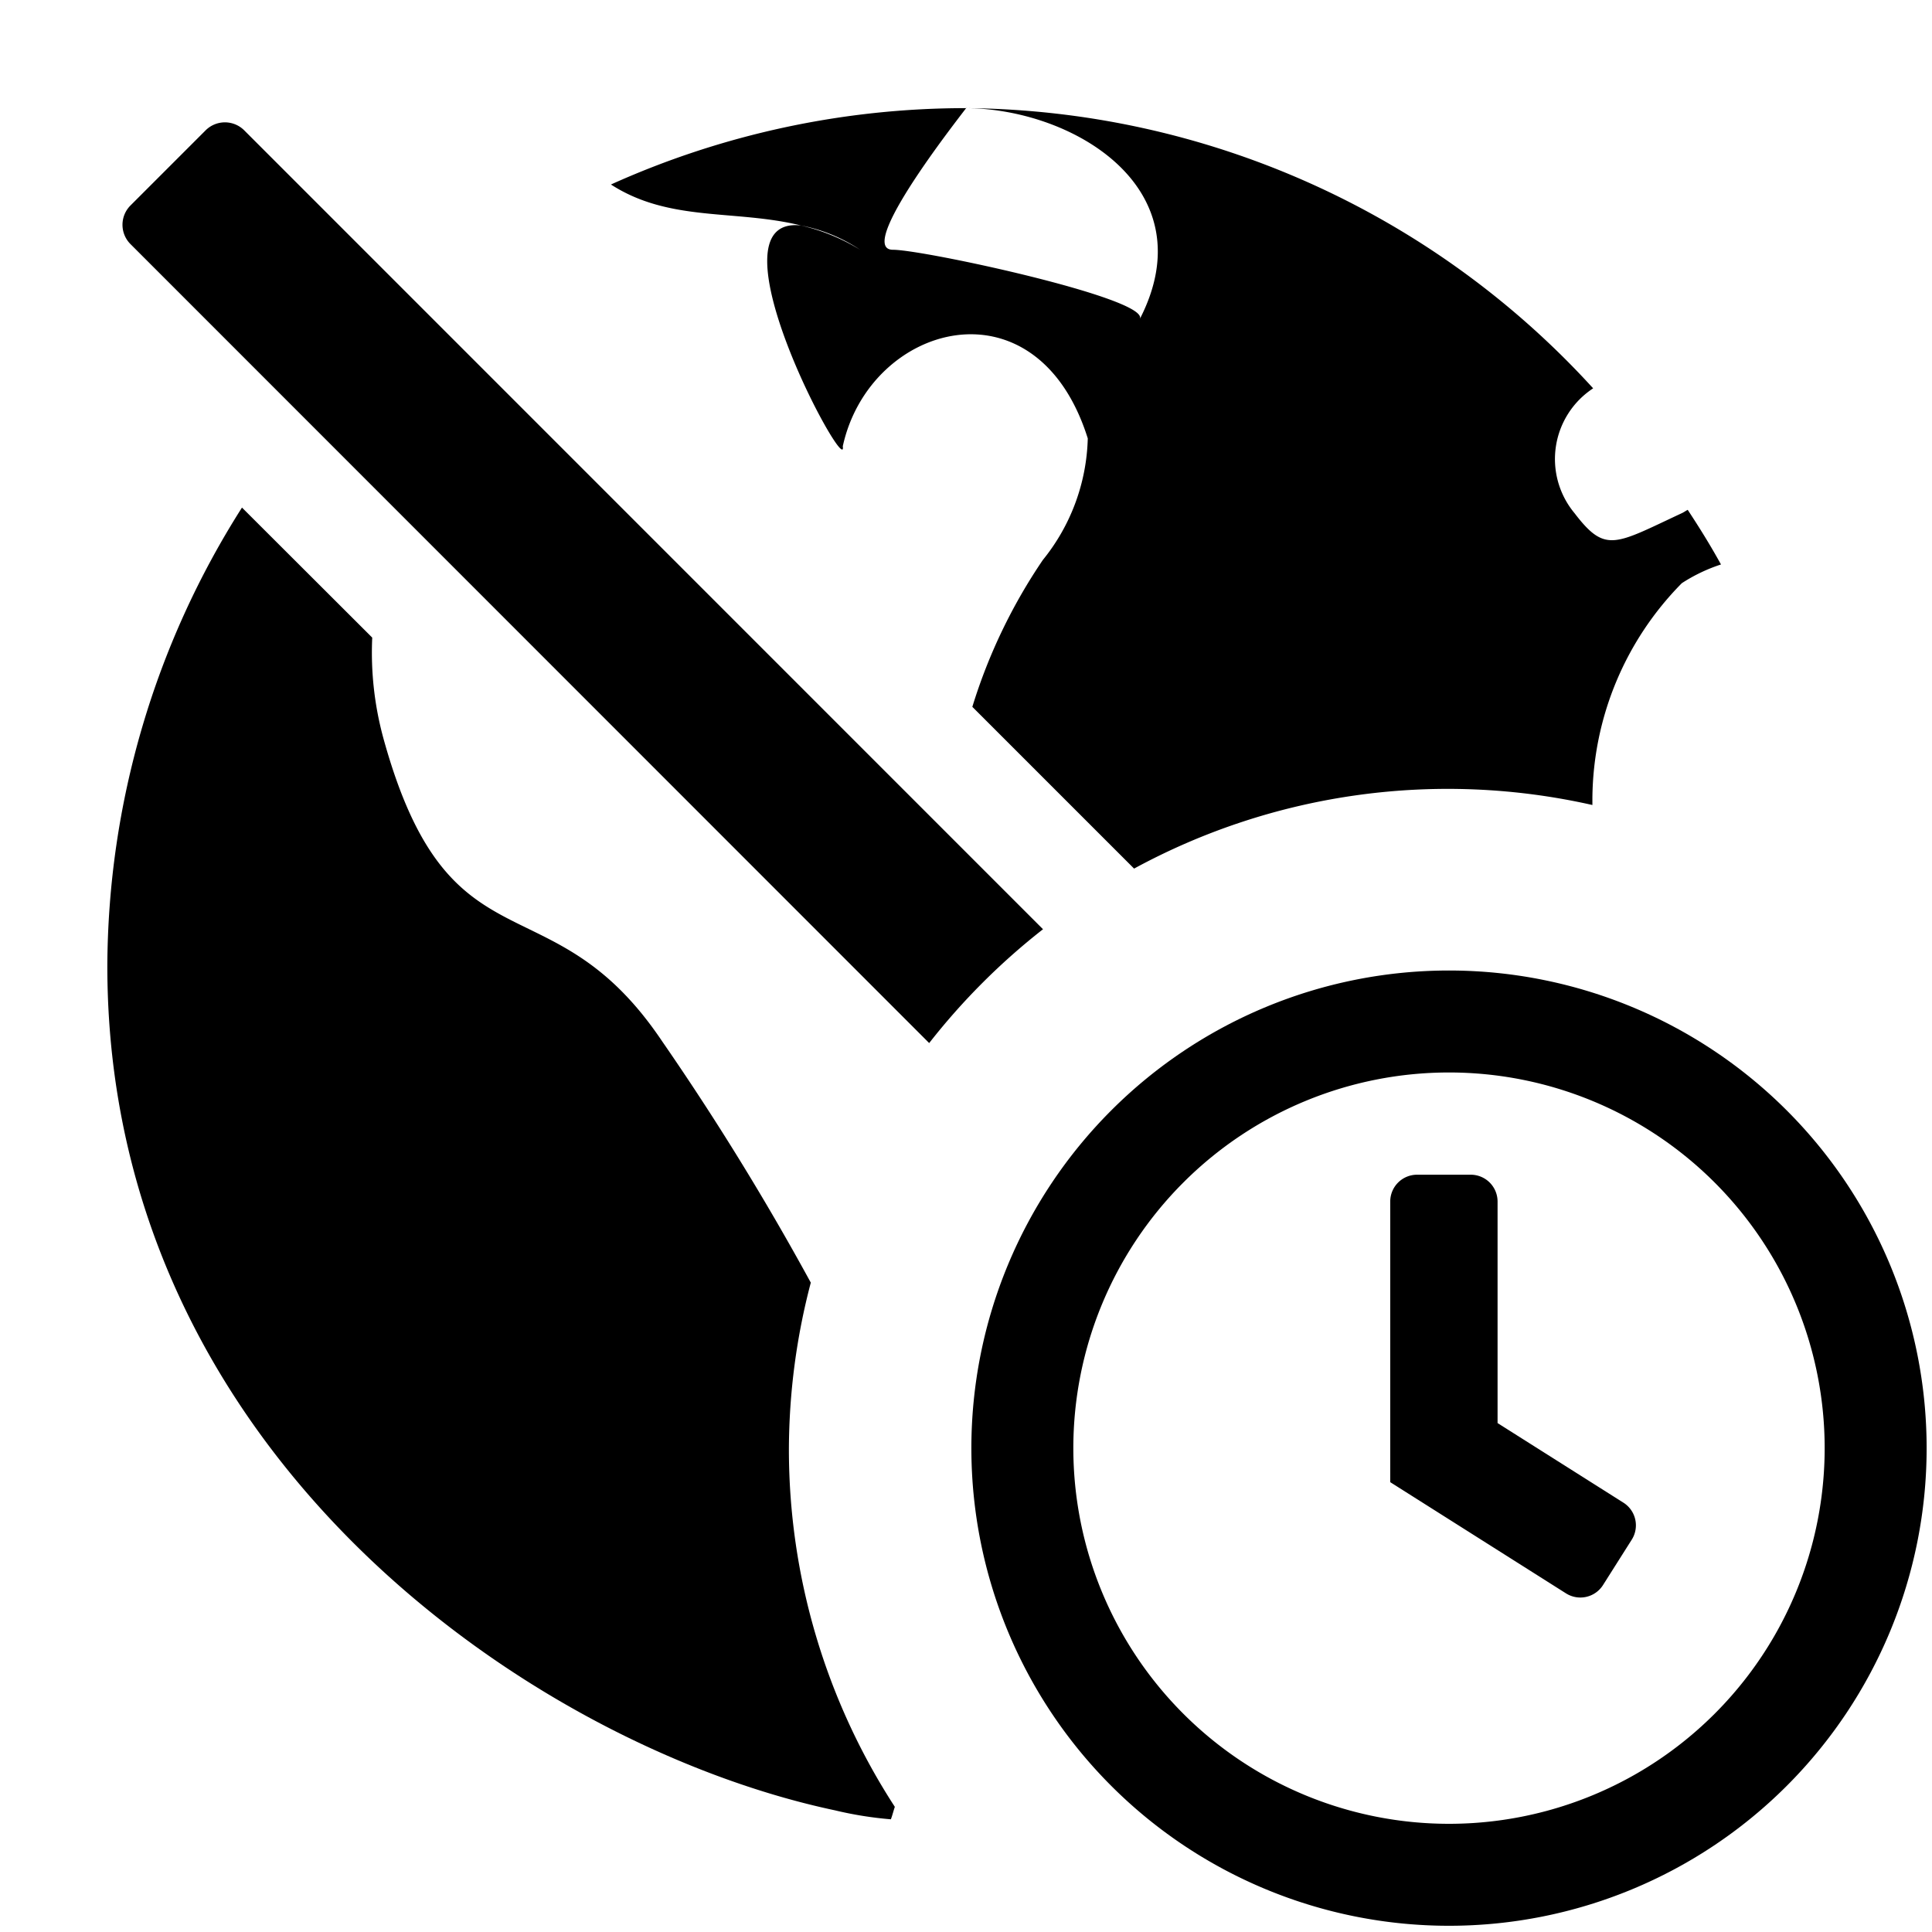 <svg xmlns="http://www.w3.org/2000/svg" height="36" viewBox="0 0 36 36" width="36"><path d="M27 18.084a8.9 8.9 0 1 0 8.9 8.9 8.9 8.9 0 0 0-8.9-8.9Zm0 15.9a7 7 0 1 1 7-7 7 7 0 0 1-7 7Z"/><path d="M27.905 26.517v-4.128a.5.5 0 0 0-.5-.5h-1a.5.5 0 0 0-.5.5v5.229l3.275 2.072a.5.5 0 0 0 .69-.155l.535-.845a.5.5 0 0 0-.155-.69ZM14.7 27a12.318 12.318 0 0 1 .408-3.1 50.167 50.167 0 0 0-2.772-4.5c-2.073-3.086-3.958-1.178-5.19-5.636a6.06 6.06 0 0 1-.21-1.883L4.509 9.458A16.017 16.017 0 0 0 2 18c0 9.112 7.943 14.542 13.554 15.732a6.889 6.889 0 0 0 1.046.168c.03-.077.047-.155.074-.232A12.232 12.232 0 0 1 14.7 27ZM17.314 19.436a12.371 12.371 0 0 1 2.121-2.121L4.551 2.429a.509.509 0 0 0-.72 0l-1.4 1.4a.509.509 0 0 0 0 .719ZM16.027 4.654a3.711 3.711 0 0 0-1.1-.452c-1.818-.211.88 4.777.777 4.114.5-2.292 3.612-3.176 4.565-.147a3.742 3.742 0 0 1-.837 2.265 10.193 10.193 0 0 0-1.314 2.737l3.014 3.014A12.242 12.242 0 0 1 29.672 15v-.133a5.766 5.766 0 0 1 1.666-4 3.1 3.1 0 0 1 .73-.349c-.192-.349-.4-.684-.62-1.018-.037.019-.07.044-.109.062-1.25.583-1.423.755-2 0a1.576 1.576 0 0 1 .347-2.326 15.984 15.984 0 0 0-11.66-5.221c2.027.028 4.446 1.53 3.213 3.929.186-.381-4.027-1.29-4.6-1.29-.772 0 1.575-2.889 1.36-2.639a16.085 16.085 0 0 0-6.615 1.423c1.094.706 2.311.46 3.544.764a3.014 3.014 0 0 1 1.099.452Z"/></svg>